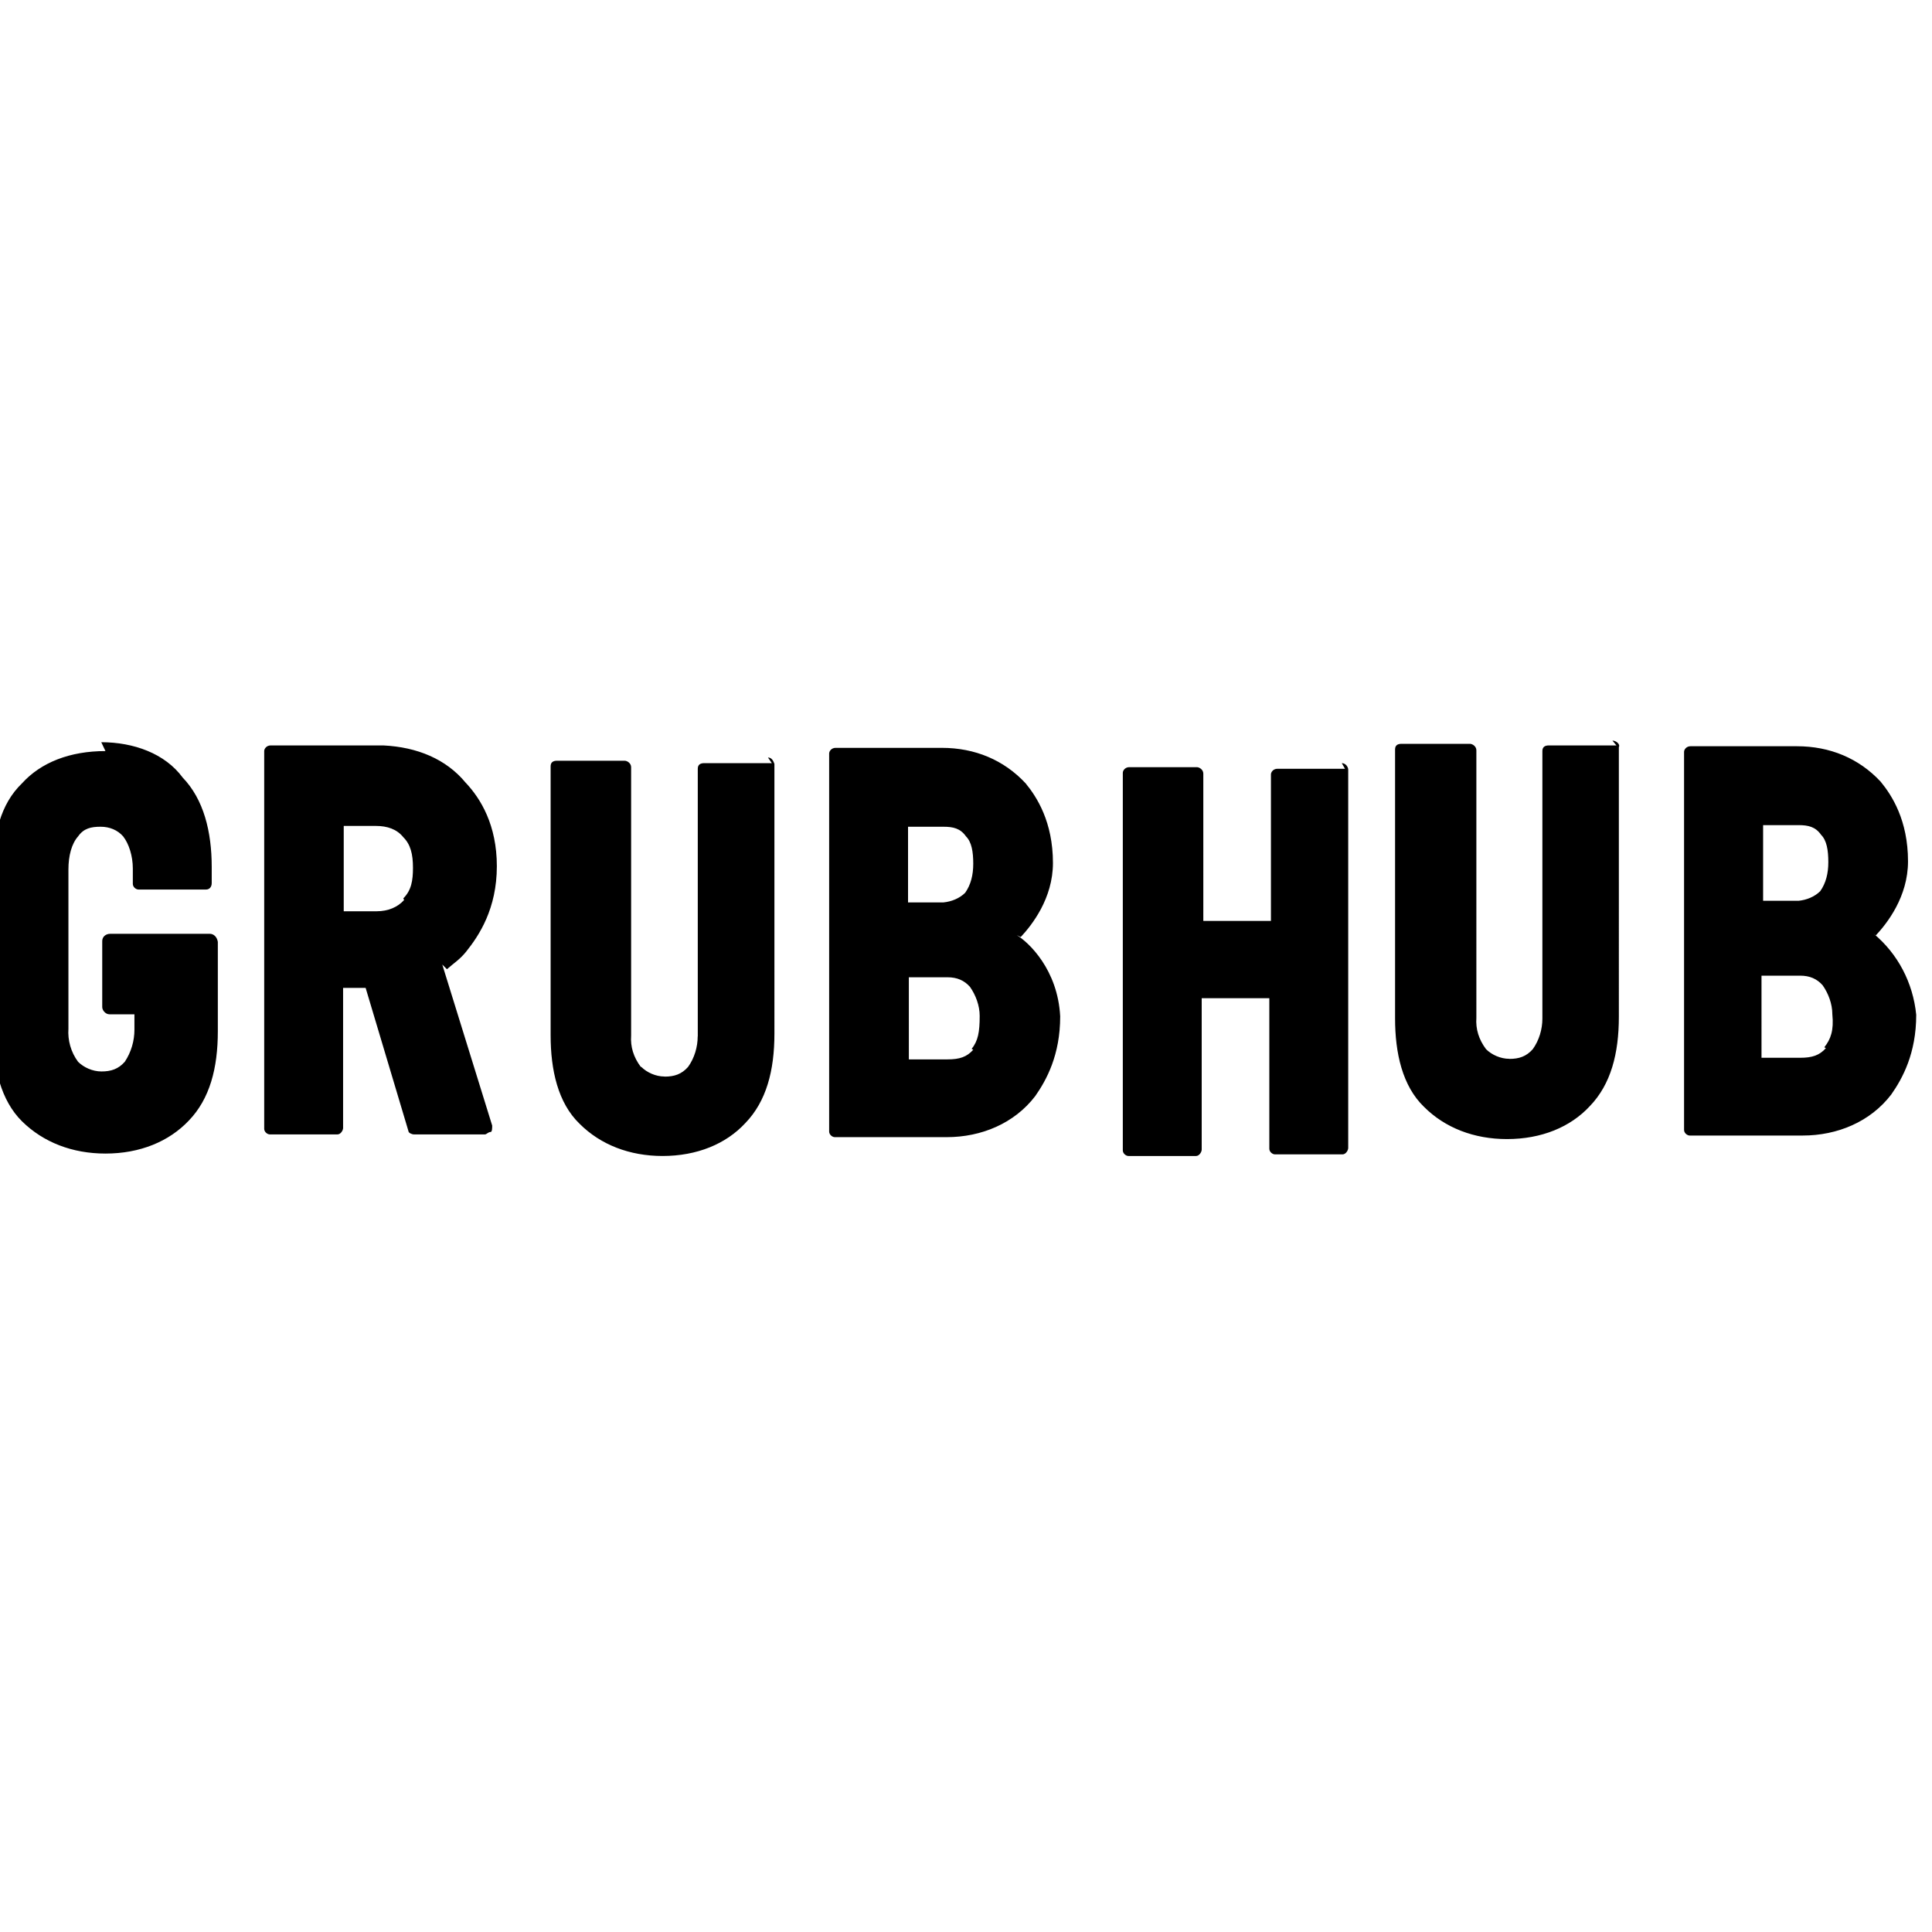 <svg viewBox="0 0 24 24" xmlns="http://www.w3.org/2000/svg"><path d="M16.708 9.55h-.84c-.05 0-.08.04-.08.07v1.82h-.84V9.61c0-.05-.05-.08-.08-.08h-.84c-.05 0-.08.04-.08.07v4.69c0 .04.04.07.07.07h.84c.04 0 .07-.05.07-.08V12.4h.84v1.87c0 .04.04.07.07.07h.84c.04 0 .07-.05.07-.08v-4.7c0-.03-.03-.08-.08-.08m-7.08 0h-.84c-.05 0-.08.02-.08.07v3.324l-.001 0c0 .13-.04.27-.12.38 -.08.09-.17.12-.29.12l-.001-.001c-.11 0-.22-.05-.29-.12H7.96c-.09-.12-.13-.25-.12-.39V9.53c0-.05-.05-.08-.08-.08h-.84c-.05 0-.08.02-.08.07v3.34c0 .43.09.84.36 1.1 .26.26.62.4 1.03.4 .43 0 .79-.15 1.03-.41 .26-.27.36-.65.36-1.11V9.49c-.01-.03-.03-.08-.08-.08M1.31 9.33c-.44 0-.8.14-1.036.4 -.27.26-.36.64-.36 1.1v2c0 .43.096.84.36 1.1 .264.26.624.4 1.036.4 .43 0 .79-.15 1.036-.41 .26-.27.36-.65.36-1.11V11.7v0c-.01-.06-.05-.1-.1-.1H1.37v0c-.06 0-.1.04-.1.09v.82c0 .04.04.09.09.09h.31v.19l0 0c0 .14-.04.28-.12.4 -.08.09-.17.12-.29.12v0c-.11 0-.22-.05-.29-.12H.97c-.09-.12-.13-.27-.12-.41V10.8c0-.17.04-.32.12-.41 .07-.1.16-.12.28-.12 .11 0 .21.04.28.12 .07.09.12.24.12.4v.19c0 .04.04.07.07.07h.84c.04 0 .07-.03.07-.08v-.2c0-.44-.1-.84-.36-1.11 -.22-.3-.61-.44-1.012-.44m10.832 3.82c-.08.09-.17.12-.32.12h-.48V12.14h.48c.12 0 .21.04.28.12 .07.1.12.23.12.36 0 .2-.02.31-.1.41Zm-.37-2.77c.12 0 .21.02.28.12 .07.07.09.19.09.34 0 .14-.03.26-.1.36v0c-.07.07-.17.11-.27.12h-.44v-.94h.4Zm.96 1.37c.14-.15.4-.48.4-.92 0-.51-.2-.82-.34-.99 -.27-.29-.63-.44-1.04-.44h-1.32c-.05 0-.08.04-.08.07v4.696c0 .04.04.07.07.07h1.39c.43 0 .84-.17 1.1-.51 .14-.2.31-.51.31-.99 -.03-.58-.39-.92-.54-1.01Zm-7.66-.46c-.08.09-.2.14-.34.14h-.41v-1.06h.4c.14 0 .26.04.34.14 .09.09.12.21.12.38 0 .16-.02.28-.12.38Zm.532.86c.09-.08.16-.12.24-.22 .16-.2.38-.532.38-1.06 0-.51-.2-.84-.39-1.04 -.24-.29-.6-.44-1.02-.46h-1.4c-.05 0-.08.04-.08.07v4.692c0 .04.04.07.07.07h.84c.04 0 .07-.05.07-.08v-1.74h.28l.532 1.78c0 .02.04.04.07.04h.88c.02 0 .04-.03.07-.03 .02 0 .02-.05.02-.08l-.62-2Zm17.13.98c-.08.09-.17.12-.32.12h-.48V12.12h.48c.12 0 .21.04.28.12 .07.1.12.23.12.36 .02.2-.02.31-.1.41Zm-.34-2.77c.12 0 .21.02.28.12 .07.07.09.19.09.34 0 .14-.03.26-.1.36v0c-.07.07-.17.11-.27.12h-.44v-.94h.4Zm.96 1.37c.14-.15.4-.48.4-.92 0-.51-.2-.82-.34-.99 -.27-.29-.63-.44-1.04-.44H21c-.05 0-.08.04-.08.07v4.696c0 .04.04.07.07.07h1.404c.43 0 .84-.17 1.1-.51 .14-.2.31-.51.31-.99v0c-.04-.4-.23-.76-.532-1.01ZM20.08 9.26h-.84c-.05 0-.08.02-.08.07v3.324h0c0 .13-.04.27-.12.38 -.08.09-.17.12-.29.12v-.001c-.11 0-.22-.05-.29-.12v0c-.09-.12-.13-.25-.12-.39V9.32c0-.05-.05-.08-.08-.08h-.85c-.05 0-.08.02-.08.07v3.34c0 .43.09.84.36 1.1 .26.26.62.4 1.03.4 .43 0 .79-.15 1.03-.41 .26-.27.36-.65.36-1.11V9.28c.02-.03-.03-.08-.08-.08"/></svg>
